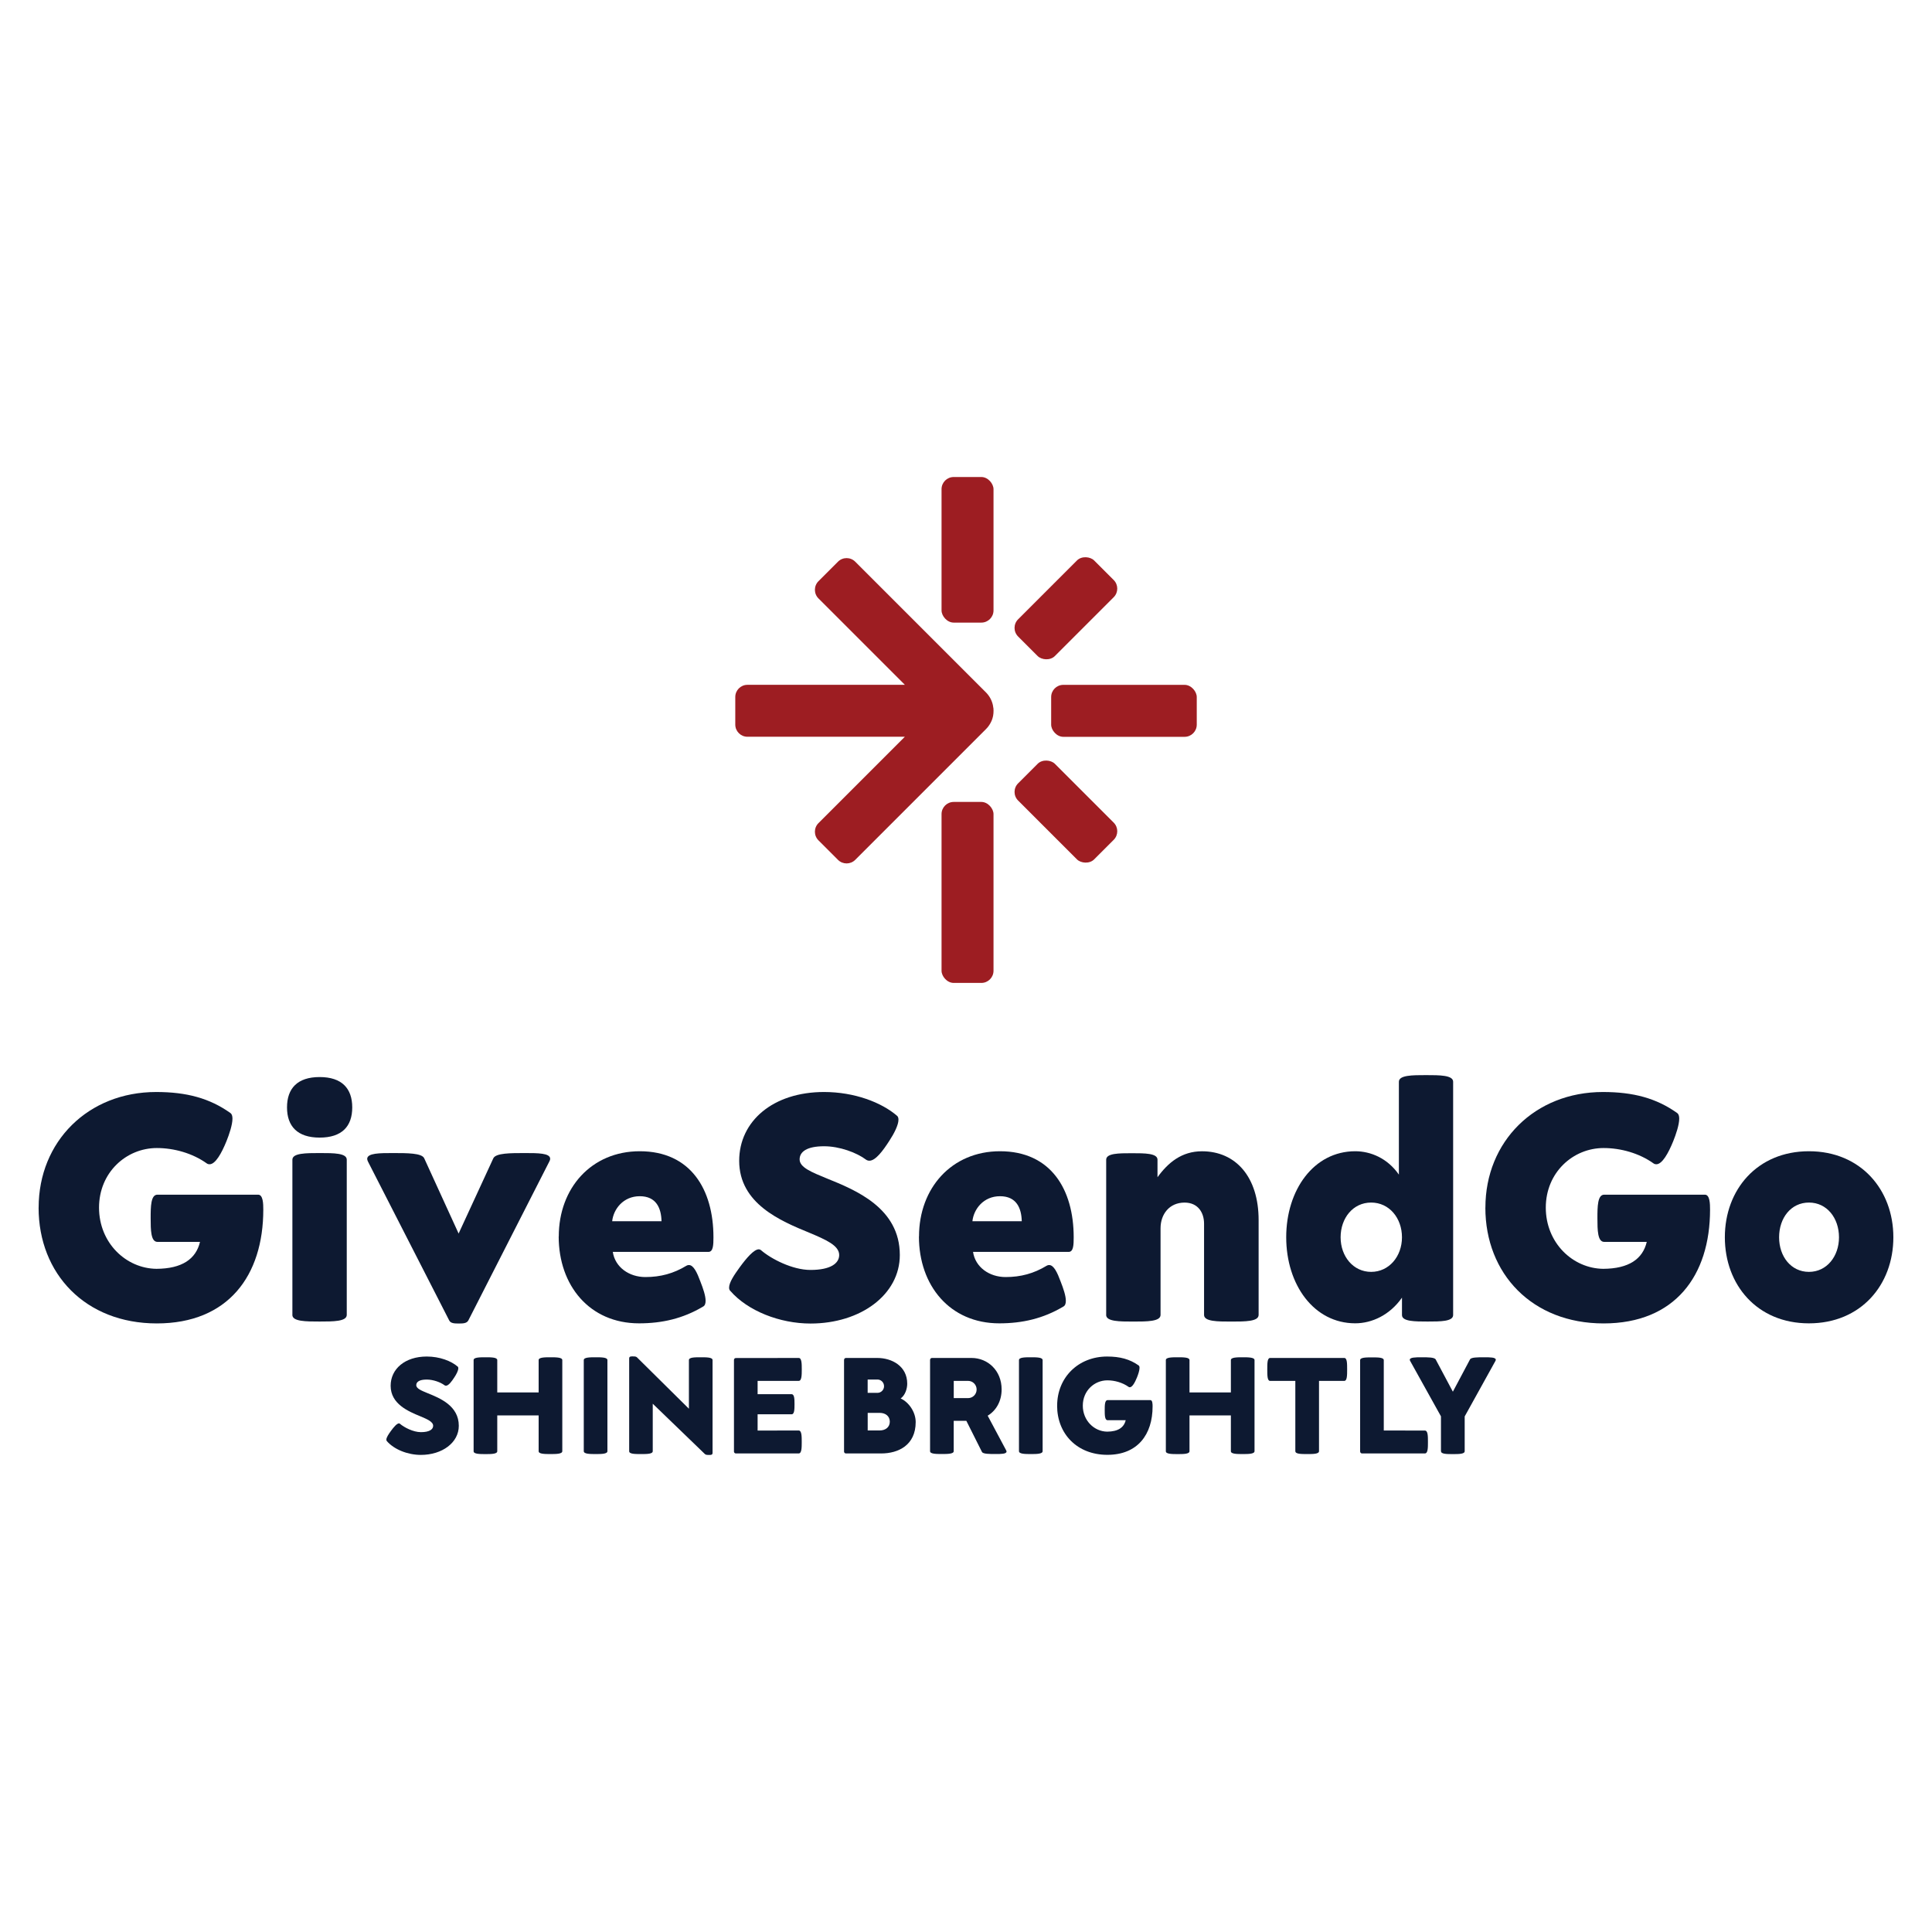 <?xml version="1.0" encoding="UTF-8"?>
<svg id="Layer_1" data-name="Layer 1" xmlns="http://www.w3.org/2000/svg" version="1.1" viewBox="0 0 500 500">
  <defs>
    <style>
      .cls-1 {
        fill: #9d1d22;
      }

      .cls-1, .cls-2 {
        stroke-width: 0px;
      }

      .cls-2 {
        fill: #0d1931;
      }
    </style>
  </defs>
  <g>
    <g>
      <path class="cls-2" d="M10,312.52c0-17.1,12.81-29.91,30.42-29.91,7.86,0,13.82,1.6,19.24,5.46.34.25.5.76.5,1.43,0,1.6-.84,4.08-1.55,5.84-1.26,3.11-2.86,5.97-4.37,5.97-.25,0-.46-.04-.71-.21-3.7-2.65-8.49-3.99-12.94-3.99-7.9,0-14.96,6.3-14.96,15.42s6.97,15.75,14.87,15.84c6.6-.04,10.21-2.52,11.26-6.97h-11.01c-1.72,0-1.76-3.07-1.76-6.13s.04-6.09,1.76-6.09h26.05c1.3,0,1.34,2.39,1.34,3.87,0,17.06-9.07,29.45-27.56,29.45s-30.59-12.86-30.59-29.95Z"/>
      <path class="cls-2" d="M74.28,286.6c0-4.92,2.69-7.86,8.44-7.86s8.44,2.94,8.44,7.86-2.69,7.81-8.44,7.81-8.44-2.94-8.44-7.81ZM75.67,340.29v-40.16c0-1.72,3.53-1.72,7.1-1.72s6.97,0,6.97,1.72v40.16c0,1.72-3.49,1.72-7.02,1.72s-7.06,0-7.06-1.72Z"/>
      <path class="cls-2" d="M116.25,341.72l-21.01-41.09c-.13-.29-.21-.5-.21-.71,0-1.51,3.28-1.51,6.6-1.51,3.78,0,7.52,0,8.15,1.34l8.91,19.49,8.99-19.49c.67-1.34,4.41-1.34,8.15-1.34,3.32,0,6.55,0,6.55,1.47,0,.21-.04.42-.21.71l-20.96,41.13c-.42.8-1.47.8-2.48.8s-2.1,0-2.48-.8Z"/>
      <path class="cls-2" d="M144.61,320c0-12.52,8.44-22.06,20.96-22.06,13.15,0,19.07,9.87,19.07,22.27,0,1.89-.04,3.78-1.3,3.78h-24.75c.59,3.95,4.2,6.51,8.44,6.51,3.91,0,7.31-.92,10.63-2.94.21-.13.42-.17.63-.17,1.22,0,2.14,2.02,2.98,4.29.71,1.81,1.34,3.66,1.34,4.96,0,.71-.17,1.26-.67,1.51-5.21,3.11-10.63,4.33-16.55,4.33-12.81,0-20.8-9.79-20.8-22.48ZM165.57,309.58c-4.29,0-6.81,3.36-7.14,6.47h12.77c-.08-3.36-1.34-6.47-5.63-6.47Z"/>
      <path class="cls-2" d="M188.98,334.07c-.21-.25-.29-.5-.29-.84,0-1.34,1.34-3.32,2.77-5.29,1.72-2.35,3.66-4.62,4.92-4.62.21,0,.38.08.55.21,2.61,2.27,8.15,5.13,12.81,5.13,5.25,0,7.44-1.72,7.44-3.87,0-2.48-3.53-3.99-7.73-5.76-7.39-3.03-18.15-7.52-18.15-18.61,0-10.25,8.74-17.81,21.97-17.81,7.86,0,14.87,2.69,18.91,6.18.25.21.34.59.34,1.01,0,1.34-1.13,3.57-2.35,5.42-1.64,2.56-3.57,5.17-5.17,5.17-.29,0-.59-.08-.84-.25-2.44-1.85-6.89-3.49-10.88-3.49-4.49,0-6.34,1.43-6.34,3.4,0,2.1,3.15,3.32,7.02,4.92,7.48,3.02,18.91,7.65,18.91,19.83,0,10.25-10.13,17.73-23.11,17.73-7.98,0-16.26-3.28-20.75-8.44Z"/>
      <path class="cls-2" d="M237.84,320c0-12.52,8.44-22.06,20.96-22.06,13.15,0,19.07,9.87,19.07,22.27,0,1.89-.04,3.78-1.3,3.78h-24.75c.59,3.95,4.2,6.51,8.44,6.51,3.91,0,7.31-.92,10.63-2.94.21-.13.42-.17.63-.17,1.22,0,2.14,2.02,2.98,4.29.71,1.81,1.34,3.66,1.34,4.96,0,.71-.17,1.26-.67,1.51-5.21,3.11-10.63,4.33-16.55,4.33-12.81,0-20.8-9.79-20.8-22.48ZM258.8,309.58c-4.29,0-6.81,3.36-7.14,6.47h12.77c-.08-3.36-1.34-6.47-5.63-6.47Z"/>
      <path class="cls-2" d="M286.28,340.29v-40.16c0-1.68,3.32-1.68,6.64-1.68s6.64,0,6.64,1.68v4.54c2.73-3.78,6.26-6.72,11.51-6.72,8.78,0,14.66,6.68,14.66,17.81v24.54c0,1.72-3.49,1.72-7.06,1.72s-7.06,0-7.06-1.72v-23.61c0-2.9-1.6-5.46-5.04-5.46-3.99,0-6.22,3.07-6.22,6.64v22.43c0,1.72-3.53,1.72-7.06,1.72s-7.02,0-7.02-1.72Z"/>
      <path class="cls-2" d="M332.87,320.21c0-12.27,7.14-22.27,17.86-22.27,3.99,0,8.36,1.81,11.3,6.05v-24.03c0-1.72,3.49-1.72,7.02-1.72s7.02,0,7.02,1.72v60.37c0,1.68-3.32,1.68-6.6,1.68s-6.64,0-6.64-1.68v-4.5c-3.15,4.5-7.77,6.64-12.1,6.64-10.71,0-17.86-10-17.86-22.27ZM362.83,320.21c0-4.96-3.28-8.99-7.98-8.99s-7.9,4.03-7.9,8.99,3.28,8.95,7.9,8.95,7.98-3.99,7.98-8.95Z"/>
      <path class="cls-2" d="M384.42,312.52c0-17.1,12.81-29.91,30.42-29.91,7.86,0,13.82,1.6,19.24,5.46.34.25.5.76.5,1.43,0,1.6-.84,4.08-1.55,5.84-1.26,3.11-2.86,5.97-4.37,5.97-.25,0-.46-.04-.71-.21-3.7-2.65-8.49-3.99-12.94-3.99-7.9,0-14.96,6.3-14.96,15.42s6.97,15.75,14.87,15.84c6.6-.04,10.21-2.52,11.26-6.97h-11.01c-1.72,0-1.76-3.07-1.76-6.13s.04-6.09,1.76-6.09h26.05c1.3,0,1.34,2.39,1.34,3.87,0,17.06-9.07,29.45-27.56,29.45s-30.59-12.86-30.59-29.95Z"/>
      <path class="cls-2" d="M446.39,320.21c0-12.31,8.36-22.27,21.76-22.27s21.85,9.96,21.85,22.27-8.4,22.27-21.85,22.27-21.76-10-21.76-22.27ZM475.93,320.21c0-4.96-3.11-8.99-7.77-8.99s-7.73,3.99-7.73,8.99,3.11,8.95,7.73,8.95,7.77-4.03,7.77-8.95Z"/>
    </g>
    <g>
      <path class="cls-2" d="M100.11,372.94c-.09-.11-.12-.21-.12-.36,0-.57.57-1.41,1.18-2.25.73-1,1.55-1.96,2.09-1.96.09,0,.16.04.23.09,1.11.96,3.46,2.18,5.45,2.18,2.23,0,3.16-.73,3.16-1.64,0-1.05-1.5-1.7-3.29-2.45-3.14-1.29-7.71-3.2-7.71-7.91,0-4.36,3.71-7.57,9.34-7.57,3.34,0,6.32,1.14,8.03,2.62.11.09.14.25.14.43,0,.57-.48,1.52-1,2.3-.7,1.09-1.52,2.2-2.2,2.2-.13,0-.25-.04-.36-.11-1.04-.79-2.93-1.48-4.62-1.48-1.91,0-2.7.61-2.7,1.45,0,.89,1.34,1.41,2.98,2.09,3.18,1.29,8.03,3.25,8.03,8.43,0,4.36-4.3,7.53-9.82,7.53-3.39,0-6.91-1.39-8.82-3.59Z"/>
      <path class="cls-2" d="M122.57,375.58v-23.59c0-.71,1.52-.73,3.07-.73s3.05.02,3.05.73v8.37h10.71v-8.37c0-.71,1.54-.73,3.05-.73s3.07.02,3.07.73v23.57c0,.73-1.54.75-3.07.75s-3.05-.02-3.05-.73v-9.28h-10.71v9.27c0,.73-1.52.75-3.05.75s-3.07-.02-3.07-.73Z"/>
      <path class="cls-2" d="M151.08,375.56v-23.57c0-.71,1.52-.73,3.07-.73s3.05.02,3.05.73v23.57c0,.73-1.52.75-3.05.75s-3.07-.02-3.07-.75Z"/>
      <path class="cls-2" d="M182.43,376.31l-13.5-13.03v12.28c0,.75-1.52.75-3.05.75s-3.05,0-3.05-.73v-24.01c0-.54.43-.54.88-.54s.86,0,1.12.23l13.46,13.32v-12.59c0-.73,1.52-.73,3.05-.73s3.07,0,3.07.73v24c0,.55-.41.55-.86.55s-.88,0-1.12-.23Z"/>
      <path class="cls-2" d="M189.95,375.64v-23.68c0-.29.21-.5.48-.5l16.28-.02c.77,0,.79,1.46.79,2.95s-.02,2.98-.79,2.98h-10.64v3.45h8.8c.73,0,.75,1.3.75,2.59s-.02,2.61-.75,2.61h-8.8v4.21l10.62-.02c.79,0,.8,1.48.8,2.98s-.02,2.96-.79,2.96h-16.28c-.27,0-.48-.25-.48-.52Z"/>
      <path class="cls-2" d="M218.44,375.64v-23.68c0-.29.21-.52.48-.52h8.14c3.73,0,7.73,2.09,7.73,6.66,0,1.32-.54,3-1.7,3.82,2.12.96,3.89,3.52,3.89,6.11,0,6-4.52,8.12-8.91,8.12h-9.16c-.27,0-.48-.25-.48-.52ZM228.79,358.75c0-.96-.77-1.73-1.7-1.73h-2.54v3.45h2.54c.93,0,1.7-.77,1.7-1.71ZM230.28,367.94c0-1.45-1.12-2.29-2.61-2.29h-3.11v4.55h3.11c1.48,0,2.61-.84,2.61-2.27Z"/>
      <path class="cls-2" d="M240.7,375.58v-23.62c0-.29.21-.52.48-.52h10.27c4.12,0,7.77,3.2,7.77,8.14,0,3.09-1.46,5.52-3.61,6.8l4.79,8.98c.05.11.09.21.09.3,0,.64-1.43.64-2.84.64-1.62,0-3.25,0-3.52-.54l-4.04-8.05h-3.27v7.86c0,.71-1.54.73-3.07.73s-3.05-.02-3.05-.73ZM252.75,359.6c0-1.23-.98-2.23-2.21-2.23h-3.71v4.46h3.71c1.23,0,2.21-1,2.21-2.23Z"/>
      <path class="cls-2" d="M263.71,375.56v-23.57c0-.71,1.52-.73,3.07-.73s3.05.02,3.05.73v23.57c0,.73-1.52.75-3.05.75s-3.07-.02-3.07-.75Z"/>
      <path class="cls-2" d="M273.59,363.78c0-7.27,5.45-12.71,12.93-12.71,3.34,0,5.87.68,8.18,2.32.14.11.21.32.21.61,0,.68-.36,1.73-.66,2.48-.54,1.32-1.21,2.54-1.86,2.54-.11,0-.2-.02-.3-.09-1.57-1.12-3.61-1.7-5.5-1.7-3.36,0-6.36,2.68-6.36,6.55s2.96,6.7,6.32,6.73c2.8-.02,4.34-1.07,4.78-2.96h-4.68c-.73,0-.75-1.3-.75-2.61s.02-2.59.75-2.59h11.07c.55,0,.57,1.02.57,1.64,0,7.25-3.86,12.52-11.71,12.52s-13-5.46-13-12.73Z"/>
      <path class="cls-2" d="M301.72,375.58v-23.59c0-.71,1.52-.73,3.07-.73s3.05.02,3.05.73v8.37h10.71v-8.37c0-.71,1.54-.73,3.05-.73s3.07.02,3.07.73v23.57c0,.73-1.54.75-3.07.75s-3.05-.02-3.05-.73v-9.28h-10.71v9.27c0,.73-1.52.75-3.05.75s-3.07-.02-3.07-.73Z"/>
      <path class="cls-2" d="M335.23,375.58v-18.21h-6.55c-.71,0-.71-1.48-.71-2.98s0-2.95.73-2.95h19.21c.73,0,.73,1.46.73,2.95s0,2.98-.73,2.98h-6.55v18.19c0,.75-1.54.75-3.07.75s-3.05,0-3.05-.73Z"/>
      <path class="cls-2" d="M352,375.64v-23.62c0-.73,1.52-.73,3.07-.73s3.05,0,3.05.73v18.19l10.64.02c.79,0,.79,1.46.79,2.96s0,2.96-.8,2.96h-16.27c-.27,0-.48-.25-.48-.52Z"/>
      <path class="cls-2" d="M372.92,375.58v-9.03l-7.98-14.35c-.05-.11-.09-.21-.09-.3,0-.62,1.52-.64,3.04-.64,1.7,0,3.39,0,3.68.59l4.43,8.32,4.43-8.34c.25-.57,1.96-.57,3.66-.57,1.52,0,3.02,0,3.02.64,0,.09-.04.2-.09.3l-7.96,14.37v9c0,.75-1.54.75-3.07.75s-3.05,0-3.05-.73Z"/>
    </g>
  </g>
  <g>
    <rect class="cls-1" x="243.67" y="123.45" width="13.45" height="37.68" rx="3.15" ry="3.15"/>
    <rect class="cls-1" x="243.67" y="207.54" width="13.45" height="46.84" rx="3.15" ry="3.15"/>
    <rect class="cls-1" x="272.04" y="177.24" width="37.68" height="13.45" rx="3.15" ry="3.15"/>
    <path class="cls-1" d="M257.08,183.28s0-.02,0-.04c-.02-.21-.05-.42-.1-.63,0-.01,0-.02,0-.04-.26-1.24-.86-2.42-1.82-3.38l-33.83-33.83c-1.23-1.23-3.23-1.23-4.46,0l-5.05,5.05c-1.23,1.23-1.23,3.23,0,4.46l22.36,22.36h-40.74c-1.74,0-3.15,1.41-3.15,3.15v7.14c0,1.74,1.41,3.15,3.15,3.15h40.73l-22.35,22.35c-1.23,1.23-1.23,3.23,0,4.46l5.05,5.05c1.23,1.23,3.23,1.23,4.46,0l33.83-33.83c.16-.16.31-.32.45-.49.06-.08.12-.16.18-.24.07-.1.15-.19.21-.29.06-.1.12-.19.18-.29.05-.09.11-.18.16-.27.05-.1.1-.2.15-.3.05-.1.09-.19.14-.29.04-.1.07-.2.11-.3.04-.11.08-.21.11-.32.03-.1.05-.2.08-.3.03-.11.06-.22.08-.33.02-.12.04-.24.05-.36.01-.1.03-.2.04-.3.02-.22.03-.45.03-.67,0-.23-.01-.45-.03-.68Z"/>
    <rect class="cls-1" x="261.94" y="150.7" width="27.83" height="13.45" rx="3.15" ry="3.15" transform="translate(-30.52 241.16) rotate(-45)"/>
    <rect class="cls-1" x="269.13" y="196.12" width="13.45" height="27.83" rx="3.15" ry="3.15" transform="translate(-67.72 256.58) rotate(-45)"/>
  </g>
</svg>